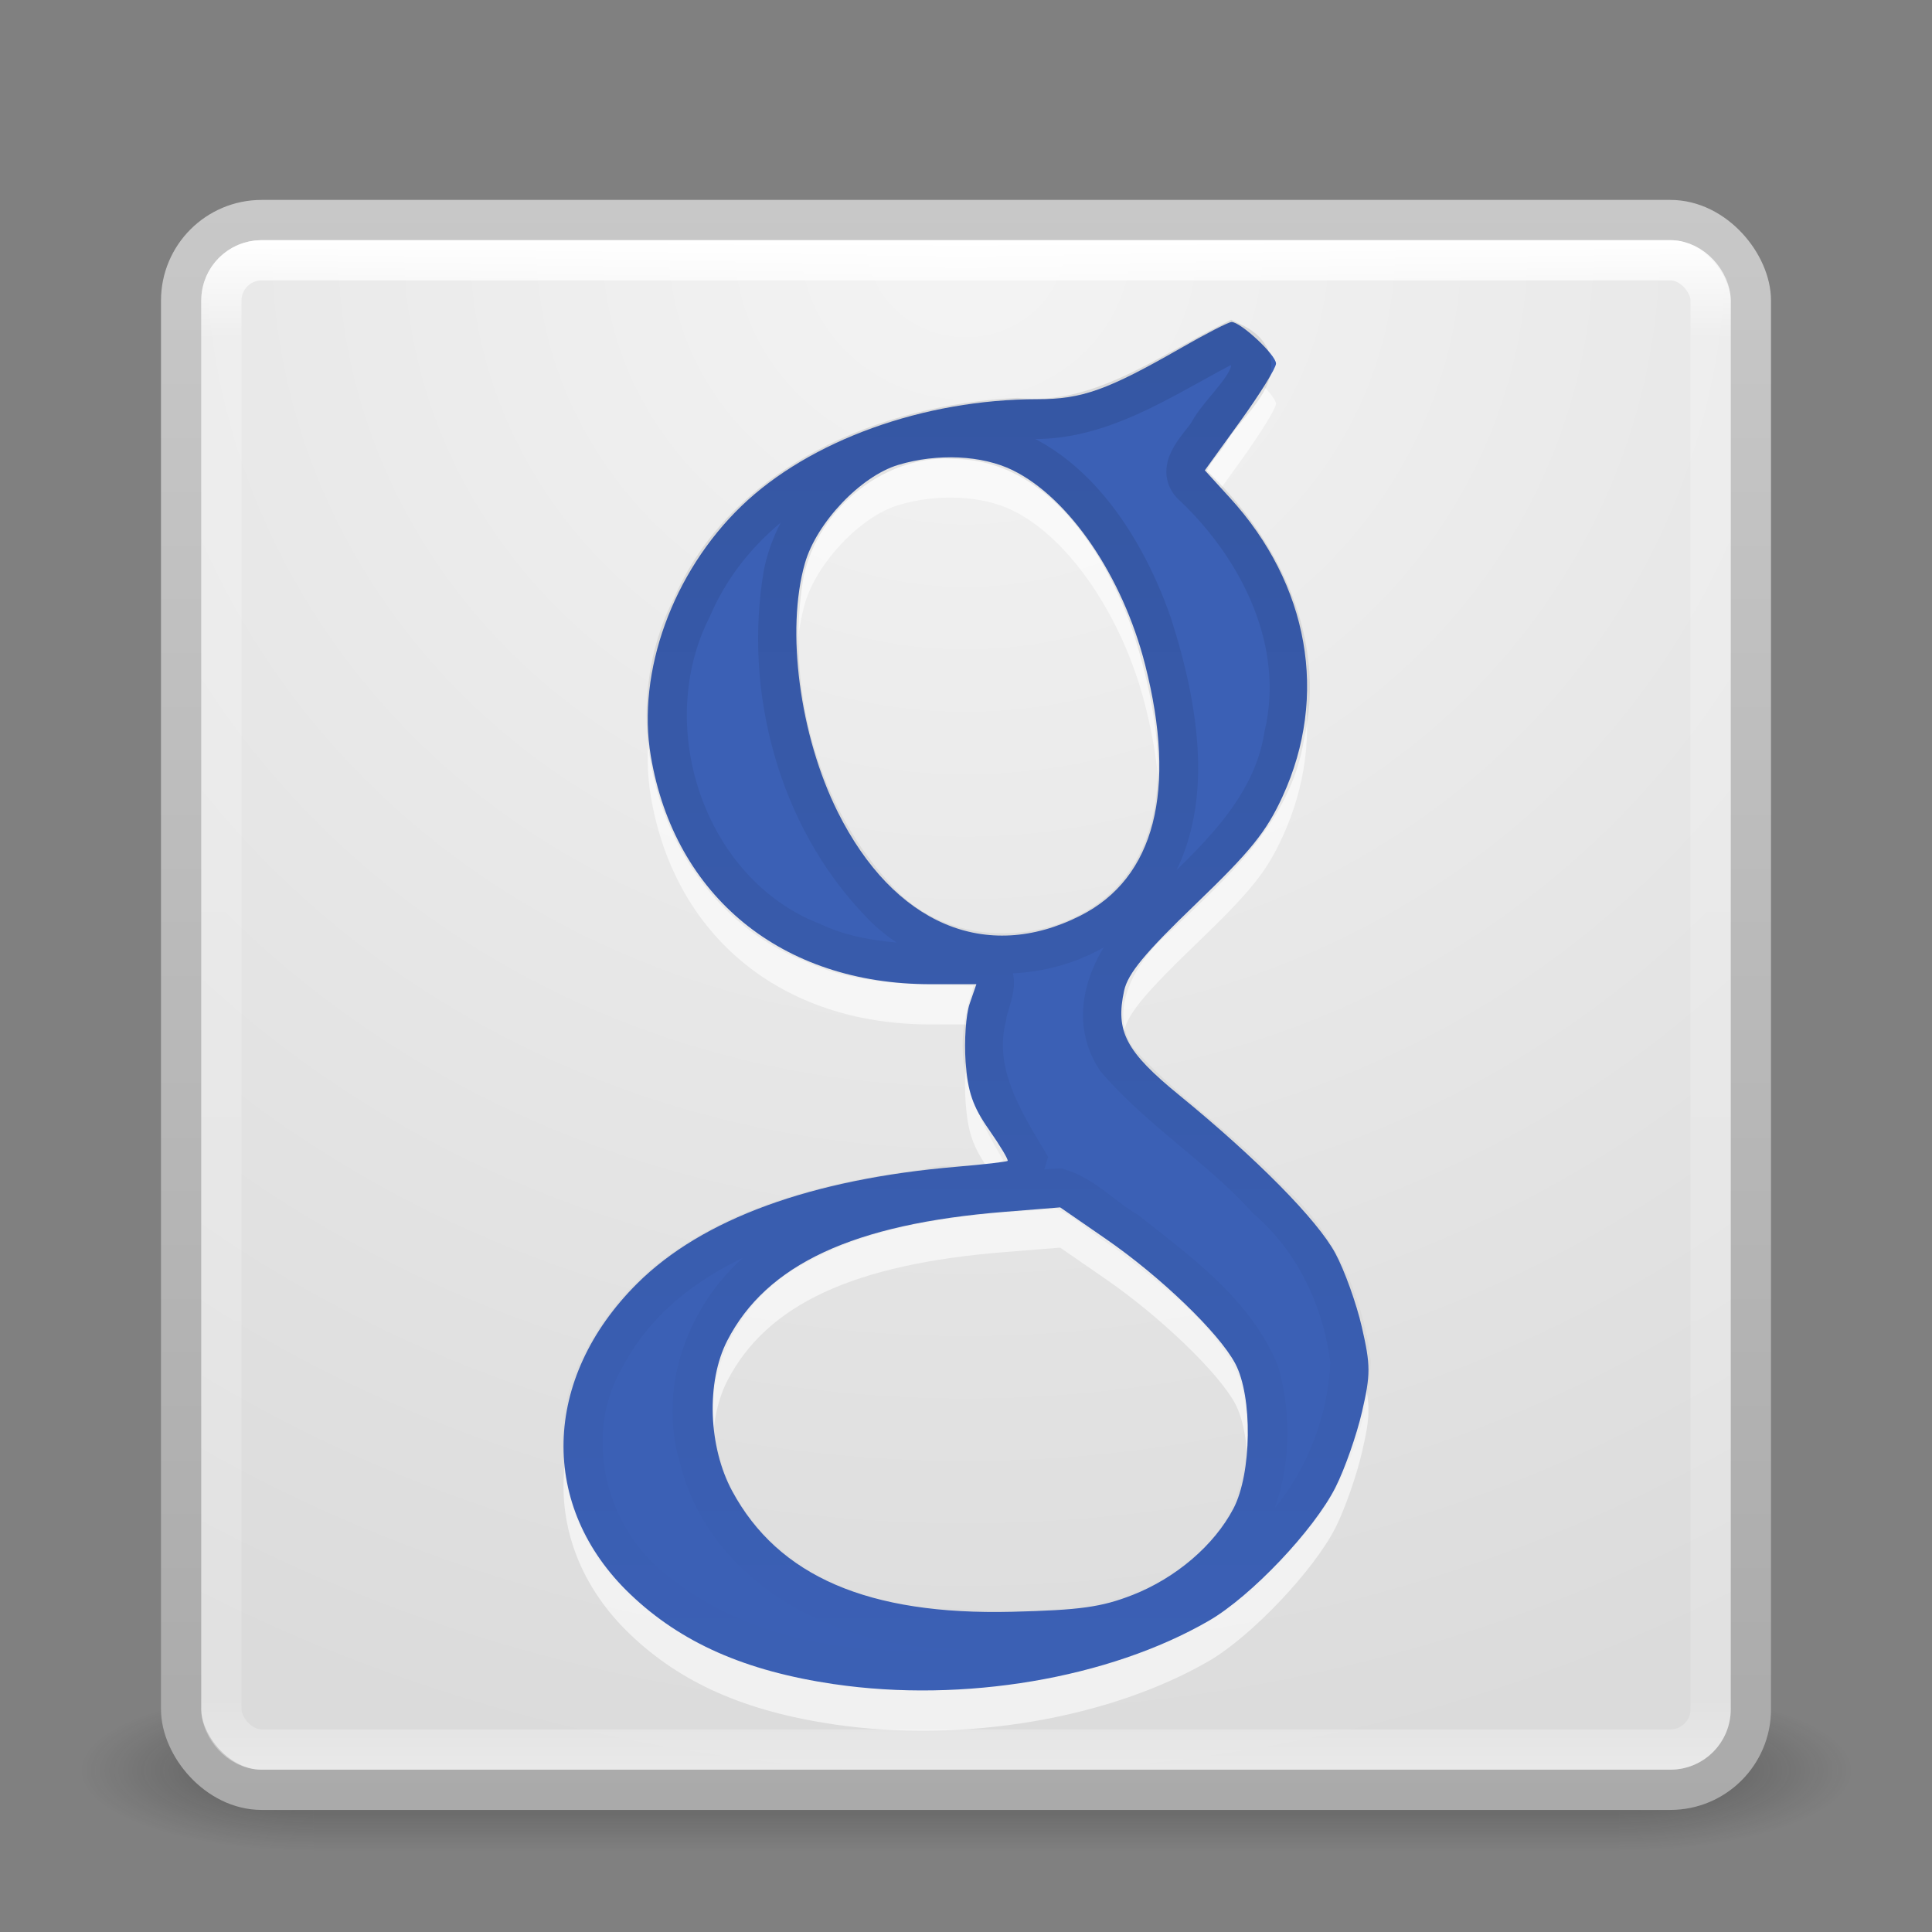 <?xml version="1.0" encoding="UTF-8" standalone="no"?>
<!-- Created with Inkscape (http://www.inkscape.org/) -->

<svg
   xmlns:dc="http://purl.org/dc/elements/1.1/"
   xmlns:cc="http://creativecommons.org/ns#"
   xmlns:rdf="http://www.w3.org/1999/02/22-rdf-syntax-ns#"
   xmlns:svg="http://www.w3.org/2000/svg"
   xmlns="http://www.w3.org/2000/svg"
   xmlns:xlink="http://www.w3.org/1999/xlink"
   xmlns:sodipodi="http://sodipodi.sourceforge.net/DTD/sodipodi-0.dtd"
   xmlns:inkscape="http://www.inkscape.org/namespaces/inkscape"
   version="1.1"
   width="48"
   height="48"
   id="svg4117"
   inkscape:version="0.48.3.1 r9886"
   sodipodi:docname="google.svg">
  <rect width="100%" height="100%" fill="#808080" stroke="none"/>
  <sodipodi:namedview
     pagecolor="#ffffff"
     bordercolor="#666666"
     borderopacity="1"
     objecttolerance="10"
     gridtolerance="10"
     guidetolerance="10"
     inkscape:pageopacity="0"
     inkscape:pageshadow="2"
     inkscape:window-width="1280"
     inkscape:window-height="753"
     id="namedview91"
     showgrid="true"
     inkscape:zoom="4.0584983"
     inkscape:cx="-5.5675866"
     inkscape:cy="4.2882756"
     inkscape:window-x="0"
     inkscape:window-y="24"
     inkscape:window-maximized="1"
     inkscape:current-layer="svg4117"
     showguides="false"
     inkscape:guide-bbox="true">
    <sodipodi:guide
       orientation="1,0"
       position="24.044,44.08"
       id="guide3967" />
    <sodipodi:guide
       orientation="0,1"
       position="49.742,22.475"
       id="guide3969" />
  </sodipodi:namedview>
  <defs
     id="defs4119">
    <linearGradient
       inkscape:collect="always"
       id="linearGradient3891">
      <stop
         style="stop-color:#000000;stop-opacity:1;"
         offset="0"
         id="stop3893" />
      <stop
         style="stop-color:#000000;stop-opacity:0;"
         offset="1"
         id="stop3895" />
    </linearGradient>
    <linearGradient
       id="linearGradient3924">
      <stop
         id="stop3926"
         style="stop-color:#ffffff;stop-opacity:1"
         offset="0" />
      <stop
         id="stop3928"
         style="stop-color:#ffffff;stop-opacity:0.235"
         offset="0.063" />
      <stop
         id="stop3930"
         style="stop-color:#ffffff;stop-opacity:0.157"
         offset="0.951" />
      <stop
         id="stop3932"
         style="stop-color:#ffffff;stop-opacity:0.392"
         offset="1" />
    </linearGradient>
    <radialGradient
       cx="4.993"
       cy="43.5"
       r="2.5"
       fx="4.993"
       fy="43.5"
       id="radialGradient2873-966-168"
       xlink:href="#linearGradient3688-166-749"
       gradientUnits="userSpaceOnUse"
       gradientTransform="matrix(2.004,0,0,1.4,27.988,-17.4)" />
    <linearGradient
       id="linearGradient3688-166-749">
      <stop
         id="stop2883"
         style="stop-color:#181818;stop-opacity:1"
         offset="0" />
      <stop
         id="stop2885"
         style="stop-color:#181818;stop-opacity:0"
         offset="1" />
    </linearGradient>
    <radialGradient
       cx="4.993"
       cy="43.5"
       r="2.5"
       fx="4.993"
       fy="43.5"
       id="radialGradient2875-742-326"
       xlink:href="#linearGradient3688-464-309"
       gradientUnits="userSpaceOnUse"
       gradientTransform="matrix(2.004,0,0,1.4,-20.012,-104.4)" />
    <linearGradient
       id="linearGradient3688-464-309">
      <stop
         id="stop2889"
         style="stop-color:#181818;stop-opacity:1"
         offset="0" />
      <stop
         id="stop2891"
         style="stop-color:#181818;stop-opacity:0"
         offset="1" />
    </linearGradient>
    <linearGradient
       x1="25.058"
       y1="47.028"
       x2="25.058"
       y2="39.999"
       id="linearGradient2877-634-617"
       xlink:href="#linearGradient3702-501-757"
       gradientUnits="userSpaceOnUse" />
    <linearGradient
       id="linearGradient3702-501-757">
      <stop
         id="stop2895"
         style="stop-color:#181818;stop-opacity:0"
         offset="0" />
      <stop
         id="stop2897"
         style="stop-color:#181818;stop-opacity:1"
         offset="0.5" />
      <stop
         id="stop2899"
         style="stop-color:#181818;stop-opacity:0"
         offset="1" />
    </linearGradient>
    <filter
       color-interpolation-filters="sRGB"
       id="filter3831">
      <feGaussianBlur
         id="feGaussianBlur3833"
         stdDeviation="0.637" />
    </filter>
    <clipPath
       id="clipPath3823">
      <path
         d="M 108.812,58 C 107.254,58 106,59.254 106,60.812 l 0,24.375 C 106,86.746 107.254,88 108.812,88 l 24.375,0 C 134.746,88 136,86.746 136,85.188 l 0,-24.375 C 136,59.254 134.746,58 133.188,58 l -24.375,0 z m 7.188,4.5 10,0 0,8.75 5,0 -10,13.75 -10,-13.75 5,0 0,-8.75 z"
         id="path3825"
         style="fill:#ffffff;fill-opacity:1;stroke:none" />
    </clipPath>
    <linearGradient
       x1="65.263"
       y1="64.205"
       x2="65.263"
       y2="50.069"
       id="linearGradient3812"
       xlink:href="#linearGradient5010"
       gradientUnits="userSpaceOnUse"
       gradientTransform="matrix(0.625,0,0,0.625,78.5,32.25)" />
    <filter
       color-interpolation-filters="sRGB"
       id="filter3806">
      <feGaussianBlur
         id="feGaussianBlur3808"
         stdDeviation="1.2" />
    </filter>
    <linearGradient
       x1="70"
       y1="54"
       x2="70"
       y2="75.095"
       id="linearGradient3788"
       xlink:href="#linearGradient3737"
       gradientUnits="userSpaceOnUse"
       gradientTransform="translate(0,4)" />
    <linearGradient
       x1="56"
       y1="72"
       x2="88"
       y2="72"
       id="linearGradient3773"
       xlink:href="#linearGradient3778"
       gradientUnits="userSpaceOnUse"
       gradientTransform="matrix(0.938,0,0,0.938,-140.5,3.5)" />
    <linearGradient
       x1="65.263"
       y1="64.205"
       x2="65.263"
       y2="50.069"
       id="linearGradient3832"
       xlink:href="#linearGradient3737"
       gradientUnits="userSpaceOnUse"
       gradientTransform="matrix(0.625,0,0,0.625,28.5,31.25)" />
    <filter
       color-interpolation-filters="sRGB"
       id="filter3174">
      <feGaussianBlur
         id="feGaussianBlur3176"
         stdDeviation="1.71" />
    </filter>
    <linearGradient
       id="linearGradient3737">
      <stop
         id="stop3739"
         style="stop-color:#ffffff;stop-opacity:1"
         offset="0" />
      <stop
         id="stop3741"
         style="stop-color:#ffffff;stop-opacity:0"
         offset="1" />
    </linearGradient>
    <linearGradient
       x1="45.448"
       y1="92.54"
       x2="45.448"
       y2="7.017"
       id="ButtonShadow"
       gradientUnits="userSpaceOnUse"
       gradientTransform="scale(1.006,0.994)">
      <stop
         id="stop3750"
         style="stop-color:#000000;stop-opacity:1"
         offset="0" />
      <stop
         id="stop3752"
         style="stop-color:#000000;stop-opacity:0.588"
         offset="1" />
    </linearGradient>
    <linearGradient
       id="linearGradient5010">
      <stop
         id="stop5012"
         style="stop-color:#000000;stop-opacity:1"
         offset="0" />
      <stop
         id="stop5014"
         style="stop-color:#000000;stop-opacity:0"
         offset="1" />
    </linearGradient>
    <linearGradient
       id="linearGradient3778">
      <stop
         id="stop3780"
         style="stop-color:#499119;stop-opacity:1"
         offset="0" />
      <stop
         id="stop3782"
         style="stop-color:#8fd625;stop-opacity:1"
         offset="1" />
    </linearGradient>
    <linearGradient
       id="linearGradient3104">
      <stop
         id="stop3106"
         style="stop-color:#aaaaaa;stop-opacity:1"
         offset="0" />
      <stop
         id="stop3108"
         style="stop-color:#c8c8c8;stop-opacity:1"
         offset="1" />
    </linearGradient>
    <linearGradient
       id="linearGradient3600">
      <stop
         id="stop3602"
         style="stop-color:#f4f4f4;stop-opacity:1"
         offset="0" />
      <stop
         id="stop3604"
         style="stop-color:#dbdbdb;stop-opacity:1"
         offset="1" />
    </linearGradient>
    <linearGradient
       id="linearGradient3104-5">
      <stop
         id="stop3106-9"
         style="stop-color:#aaaaaa;stop-opacity:1"
         offset="0" />
      <stop
         id="stop3108-8"
         style="stop-color:#c8c8c8;stop-opacity:1"
         offset="1" />
    </linearGradient>
    <linearGradient
       inkscape:collect="always"
       xlink:href="#linearGradient3924"
       id="linearGradient3084"
       gradientUnits="userSpaceOnUse"
       gradientTransform="translate(2.4e-6,0.967)"
       x1="24"
       y1="5"
       x2="24"
       y2="43" />
    <radialGradient
       inkscape:collect="always"
       xlink:href="#linearGradient3600"
       id="radialGradient3093"
       gradientUnits="userSpaceOnUse"
       gradientTransform="matrix(0,1.939,-2.052,-5.2784231e-8,41.335,-8.486)"
       cx="7.496"
       cy="8.45"
       fx="7.496"
       fy="8.45"
       r="20" />
    <linearGradient
       inkscape:collect="always"
       xlink:href="#linearGradient3104"
       id="linearGradient3095"
       gradientUnits="userSpaceOnUse"
       gradientTransform="translate(-6e-7,0.967)"
       x1="24"
       y1="44"
       x2="24"
       y2="3.899" />
    <linearGradient
       inkscape:collect="always"
       xlink:href="#linearGradient3104-5"
       id="linearGradient3098"
       gradientUnits="userSpaceOnUse"
       x1="20"
       y1="43"
       x2="20"
       y2="3" />
    <linearGradient
       inkscape:collect="always"
       xlink:href="#linearGradient3891"
       id="linearGradient3897"
       x1="24.772"
       y1="8.198"
       x2="24.772"
       y2="42.203"
       gradientUnits="userSpaceOnUse" />
  </defs>
  <g
     style="display:inline"
     id="g2036"
     transform="matrix(1.1,0,0,0.444,-2.4,25.111)">
    <g
       style="opacity:0.4"
       id="g3712"
       transform="matrix(1.053,0,0,1.286,-1.263,-13.429)">
      <rect
         style="fill:url(#radialGradient2873-966-168);fill-opacity:1;stroke:none"
         id="rect2801"
         y="40"
         x="38"
         height="7"
         width="5" />
      <rect
         style="fill:url(#radialGradient2875-742-326);fill-opacity:1;stroke:none"
         id="rect3696"
         transform="scale(-1,-1)"
         y="-47"
         x="-10"
         height="7"
         width="5" />
      <rect
         style="fill:url(#linearGradient2877-634-617);fill-opacity:1;stroke:none"
         id="rect3700"
         y="40"
         x="10"
         height="7"
         width="28" />
    </g>
  </g>
  <path
     inkscape:connector-curvature="0"
     style="opacity:0.05;color:#000000;fill:url(#linearGradient3098);fill-opacity:1;fill-rule:nonzero;stroke:none;stroke-width:1;marker:none;visibility:visible;display:inline;overflow:visible;enable-background:accumulate"
     id="path4564-0"
     d="M 22.969,8.188 A 2.936,2.936 0 0 0 21.562,8.594 l -11.031,6.375 A 2.936,2.936 0 0 0 9.125,17 2.936,2.936 0 0 0 9.094,17 2.936,2.936 0 0 0 8.125,19.188 L 8.062,31.906 a 2.936,2.936 0 0 0 1,2.188 2.936,2.936 0 0 0 0,0.031 2.936,2.936 0 0 0 1.438,2.094 l 11,6.312 a 2.936,2.936 0 0 0 2.406,0.219 2.936,2.936 0 0 0 0.031,0 2.936,2.936 0 0 0 2.5,-0.188 l 11,-6.344 a 2.936,2.936 0 0 0 1.406,-2 2.936,2.936 0 0 0 1.094,-2.25 l 0,-12.719 a 2.936,2.936 0 0 0 -1,-2.188 A 2.936,2.936 0 0 0 37.5,14.969 L 26.469,8.625 A 2.936,2.936 0 0 0 24.062,8.375 2.936,2.936 0 0 0 22.969,8.188 z" />
  <rect
     style="color:#000000;fill:url(#radialGradient3093);fill-opacity:1;fill-rule:nonzero;stroke:url(#linearGradient3095);stroke-width:1;stroke-linecap:round;stroke-linejoin:round;stroke-miterlimit:4;stroke-opacity:1;stroke-dasharray:none;stroke-dashoffset:0;marker:none;visibility:visible;display:inline;overflow:visible;enable-background:accumulate"
     id="rect5505-21"
     y="5.467"
     x="4.5"
     ry="2"
     rx="2"
     height="39"
     width="39" />
  <rect
     style="fill:none;stroke:url(#linearGradient3084);stroke-width:1;stroke-linecap:round;stroke-linejoin:round;stroke-miterlimit:4;stroke-opacity:1;stroke-dasharray:none;stroke-dashoffset:0"
     id="rect6741-2"
     y="6.467"
     x="5.5"
     ry="1"
     rx="1"
     height="37"
     width="37" />
  <g
     style="display:none"
     id="layer2"
     transform="translate(-135.857,-31.05)">
    <path
       inkscape:connector-curvature="0"
       style="opacity:0.9;fill:url(#ButtonShadow);fill-opacity:1;fill-rule:nonzero;stroke:none;filter:url(#filter3174)"
       id="rect3745"
       d="M 11,7 48,5 85,7 c 3.324,0 6,2.676 6,6 l 0,73 c 0,3.324 -2.676,6 -6,6 L 11,92 C 7.676,92 5,89.324 5,86 L 5,13 C 5,9.676 7.676,7 11,7 z" />
  </g>
  <g
     style="display:none"
     id="layer4"
     transform="translate(-135.857,-31.05)">
    <rect
       style="opacity:0.6;fill:#000000;fill-opacity:1;stroke:none;filter:url(#filter3806)"
       id="rect3790"
       transform="matrix(0,-1,1,0,0,4)"
       y="56"
       x="-86"
       ry="2.812"
       rx="2.812"
       height="30"
       width="30" />
    <rect
       style="fill:url(#linearGradient3773);fill-opacity:1;stroke:none"
       id="rect2993"
       transform="matrix(0,-1,1,0,0,0)"
       y="56"
       x="-88"
       ry="2.812"
       rx="2.812"
       height="30"
       width="30" />
    <path
       inkscape:connector-curvature="0"
       style="opacity:0.5;fill:url(#linearGradient3788);fill-opacity:1;stroke:none"
       id="rect3775"
       d="M 58.812,58 C 57.254,58 56,59.254 56,60.812 l 0,24.375 c 0,0.873 0.411,1.641 1.031,2.156 C 57.028,87.29 57,87.242 57,87.188 l 0,-24.375 C 57,61.254 58.171,60 59.625,60 l 22.75,0 C 83.829,60 85,61.254 85,62.812 l 0,24.375 c 0,0.055 -0.028,0.102 -0.031,0.156 C 85.589,86.829 86,86.061 86,85.188 l 0,-24.375 C 86,59.254 84.746,58 83.188,58 l -24.375,0 z" />
    <path
       inkscape:connector-curvature="0"
       style="opacity:0.6;fill:url(#linearGradient3812);fill-opacity:1;fill-rule:nonzero;stroke:none;display:inline;filter:url(#filter3831)"
       id="path3810"
       clip-path="url(#clipPath3823)"
       transform="translate(-50,0)"
       d="m 116,63.5 0,8.75 -5,0 10,13.75 10,-13.75 -5,0 0,-8.75 -10,0 z" />
    <path
       inkscape:connector-curvature="0"
       style="fill:url(#linearGradient3832);fill-opacity:1;fill-rule:nonzero;stroke:none;display:inline"
       id="path4278"
       d="m 66,62.5 0,8.75 -5,0 10,13.75 10,-13.75 -5,0 0,-8.75 -10,0 z" />
  </g>
  <path
     style="fill:#ffffff;fill-opacity:1;opacity:0.6"
     d="m 20.725,42.843 c -2.211,-0.326 -3.805,-1.029 -5.07,-2.239 -2.271,-2.171 -2.197,-5.356 0.178,-7.718 1.611,-1.602 4.319,-2.591 7.939,-2.899 0.667,-0.057 1.235,-0.122 1.262,-0.145 0.027,-0.023 -0.182,-0.373 -0.464,-0.777 -0.403,-0.577 -0.527,-0.938 -0.58,-1.686 -0.037,-0.523 0.008,-1.171 0.1,-1.439 l 0.168,-0.488 -1.144,0 c -3.686,0 -6.354,-2.176 -6.945,-5.667 -0.354,-2.089 0.543,-4.565 2.25,-6.211 1.693,-1.632 4.533,-2.656 7.364,-2.656 1.096,0 1.732,-0.227 3.542,-1.263 0.628,-0.359 1.2,-0.654 1.273,-0.654 0.229,0 1.104,0.818 1.104,1.032 0,0.113 -0.398,0.756 -0.884,1.429 l -0.884,1.224 0.623,0.683 c 1.965,2.155 2.454,4.923 1.309,7.418 -0.403,0.879 -0.79,1.358 -2.153,2.67 -1.268,1.219 -1.691,1.731 -1.784,2.156 -0.222,1.012 0.042,1.513 1.368,2.596 1.929,1.576 3.431,3.097 3.88,3.931 0.228,0.423 0.524,1.247 0.658,1.832 0.218,0.952 0.219,1.172 0.005,2.102 -0.131,0.572 -0.426,1.414 -0.656,1.872 -0.533,1.063 -2.099,2.714 -3.15,3.322 -2.48,1.434 -6.103,2.047 -9.31,1.575 z m 7.403,-2.212 c 1.088,-0.426 2.037,-1.238 2.516,-2.151 0.457,-0.873 0.481,-2.784 0.044,-3.605 -0.406,-0.762 -1.851,-2.154 -3.217,-3.097 l -1.131,-0.781 -1.388,0.111 c -3.747,0.3 -5.907,1.304 -6.883,3.199 -0.527,1.024 -0.474,2.637 0.123,3.74 1.146,2.118 3.385,3.084 6.952,2.997 1.682,-0.041 2.223,-0.116 2.984,-0.414 z M 26.844,23.748 c 1.844,-0.932 2.404,-3.109 1.605,-6.237 -0.561,-2.197 -1.887,-4.143 -3.292,-4.83 -0.76,-0.372 -1.868,-0.423 -2.84,-0.131 -0.933,0.28 -2.029,1.435 -2.318,2.441 -0.478,1.666 -0.133,4.284 0.814,6.181 1.391,2.786 3.681,3.764 6.03,2.577 z"
     id="path3082-7"
     inkscape:connector-curvature="0"
     sodipodi:nodetypes="cssccssccsssssssscssssscscssccsssscssscssssssss" />
  <path
     style="fill:#3b60b5;fill-opacity:1"
     d="m 20.725,41.843 c -2.211,-0.326 -3.805,-1.029 -5.07,-2.239 -2.271,-2.171 -2.197,-5.356 0.178,-7.718 1.611,-1.602 4.319,-2.591 7.939,-2.899 0.667,-0.057 1.235,-0.122 1.262,-0.145 0.027,-0.023 -0.182,-0.373 -0.464,-0.777 -0.403,-0.577 -0.527,-0.938 -0.58,-1.686 -0.037,-0.523 0.008,-1.171 0.1,-1.439 l 0.168,-0.488 -1.144,0 c -3.686,0 -6.354,-2.176 -6.945,-5.667 -0.354,-2.089 0.543,-4.565 2.25,-6.211 1.693,-1.632 4.533,-2.656 7.364,-2.656 1.096,0 1.732,-0.227 3.542,-1.263 C 29.952,8.294 30.525,8 30.598,8 c 0.229,0 1.104,0.818 1.104,1.032 0,0.113 -0.398,0.756 -0.884,1.429 l -0.884,1.224 0.623,0.683 c 1.965,2.155 2.454,4.923 1.309,7.418 -0.403,0.879 -0.79,1.358 -2.153,2.67 -1.268,1.219 -1.691,1.731 -1.784,2.156 -0.222,1.012 0.042,1.513 1.368,2.596 1.929,1.576 3.431,3.097 3.88,3.931 0.228,0.423 0.524,1.247 0.658,1.832 0.218,0.952 0.219,1.172 0.005,2.102 -0.131,0.572 -0.426,1.414 -0.656,1.872 -0.533,1.063 -2.099,2.714 -3.15,3.322 -2.48,1.434 -6.103,2.047 -9.31,1.575 z m 7.403,-2.212 c 1.088,-0.426 2.037,-1.238 2.516,-2.151 0.457,-0.873 0.481,-2.784 0.044,-3.605 -0.406,-0.762 -1.851,-2.154 -3.217,-3.097 l -1.131,-0.781 -1.388,0.111 c -3.747,0.3 -5.907,1.304 -6.883,3.199 -0.527,1.024 -0.474,2.637 0.123,3.74 1.146,2.118 3.385,3.084 6.952,2.997 1.682,-0.041 2.223,-0.116 2.984,-0.414 z M 26.844,22.748 c 1.844,-0.932 2.404,-3.109 1.605,-6.237 -0.561,-2.197 -1.887,-4.143 -3.292,-4.83 -0.76,-0.372 -1.868,-0.423 -2.84,-0.131 -0.933,0.28 -2.029,1.435 -2.318,2.441 -0.478,1.666 -0.133,4.284 0.814,6.181 1.391,2.786 3.681,3.764 6.03,2.577 z"
     id="path3082"
     inkscape:connector-curvature="0"
     sodipodi:nodetypes="cssccssccsssssssscssssscscssccsssscssscssssssss" />
  <path
     style="fill:none;stroke:url(#linearGradient3897);stroke-opacity:1;opacity:0.1"
     d="m 30.594,8.5 c -1.678,0.847 -3.334,2.088 -5.323,1.887 -3.205,0.157 -6.748,1.596 -8.089,4.721 -1.507,2.965 -0.161,7.071 2.995,8.307 1.323,0.619 2.796,0.527 4.21,0.577 0.582,0.221 0.161,0.858 0.117,1.268 -0.333,1.334 0.355,2.482 0.996,3.552 -0.289,0.975 -1.721,0.473 -2.504,0.739 -3.004,0.363 -6.454,1.31 -7.98,4.192 -1.136,1.979 -0.421,4.617 1.413,5.912 2.565,1.978 6.065,2.101 9.145,1.653 2.28,-0.378 4.629,-1.214 6.102,-3.096 1.134,-1.159 1.813,-2.763 1.879,-4.377 -0.194,-1.546 -0.877,-3.016 -2.067,-4.044 -1.148,-1.274 -2.643,-2.189 -3.756,-3.486 -0.809,-1.237 0.028,-2.728 1.035,-3.556 1.324,-1.267 2.843,-2.564 3.142,-4.484 0.537,-2.295 -0.589,-4.595 -2.223,-6.162 -0.527,-0.423 0.083,-0.962 0.336,-1.338 C 30.406,10.019 31.825,9.075 30.594,8.5 z m -6.75,2.406 c 2.484,0.107 4.044,2.493 4.778,4.621 0.699,2.198 1.202,5.028 -0.539,6.884 -1.635,1.662 -4.6,1.742 -6.219,0.007 -2.042,-2.122 -2.888,-5.308 -2.39,-8.189 0.423,-1.968 2.332,-3.503 4.37,-3.324 z m 2.469,18.625 c 0.625,0.192 1.105,0.735 1.672,1.063 1.248,0.987 2.661,1.989 3.291,3.5 0.521,1.824 0.102,4.027 -1.545,5.145 -1.821,1.477 -4.294,1.314 -6.494,1.201 -2.518,-0.13 -5.191,-1.592 -5.85,-4.174 -0.643,-2.096 0.516,-4.388 2.431,-5.349 1.982,-1.085 4.283,-1.255 6.495,-1.386 z"
     id="path3888"
     inkscape:connector-curvature="0" />
</svg>
